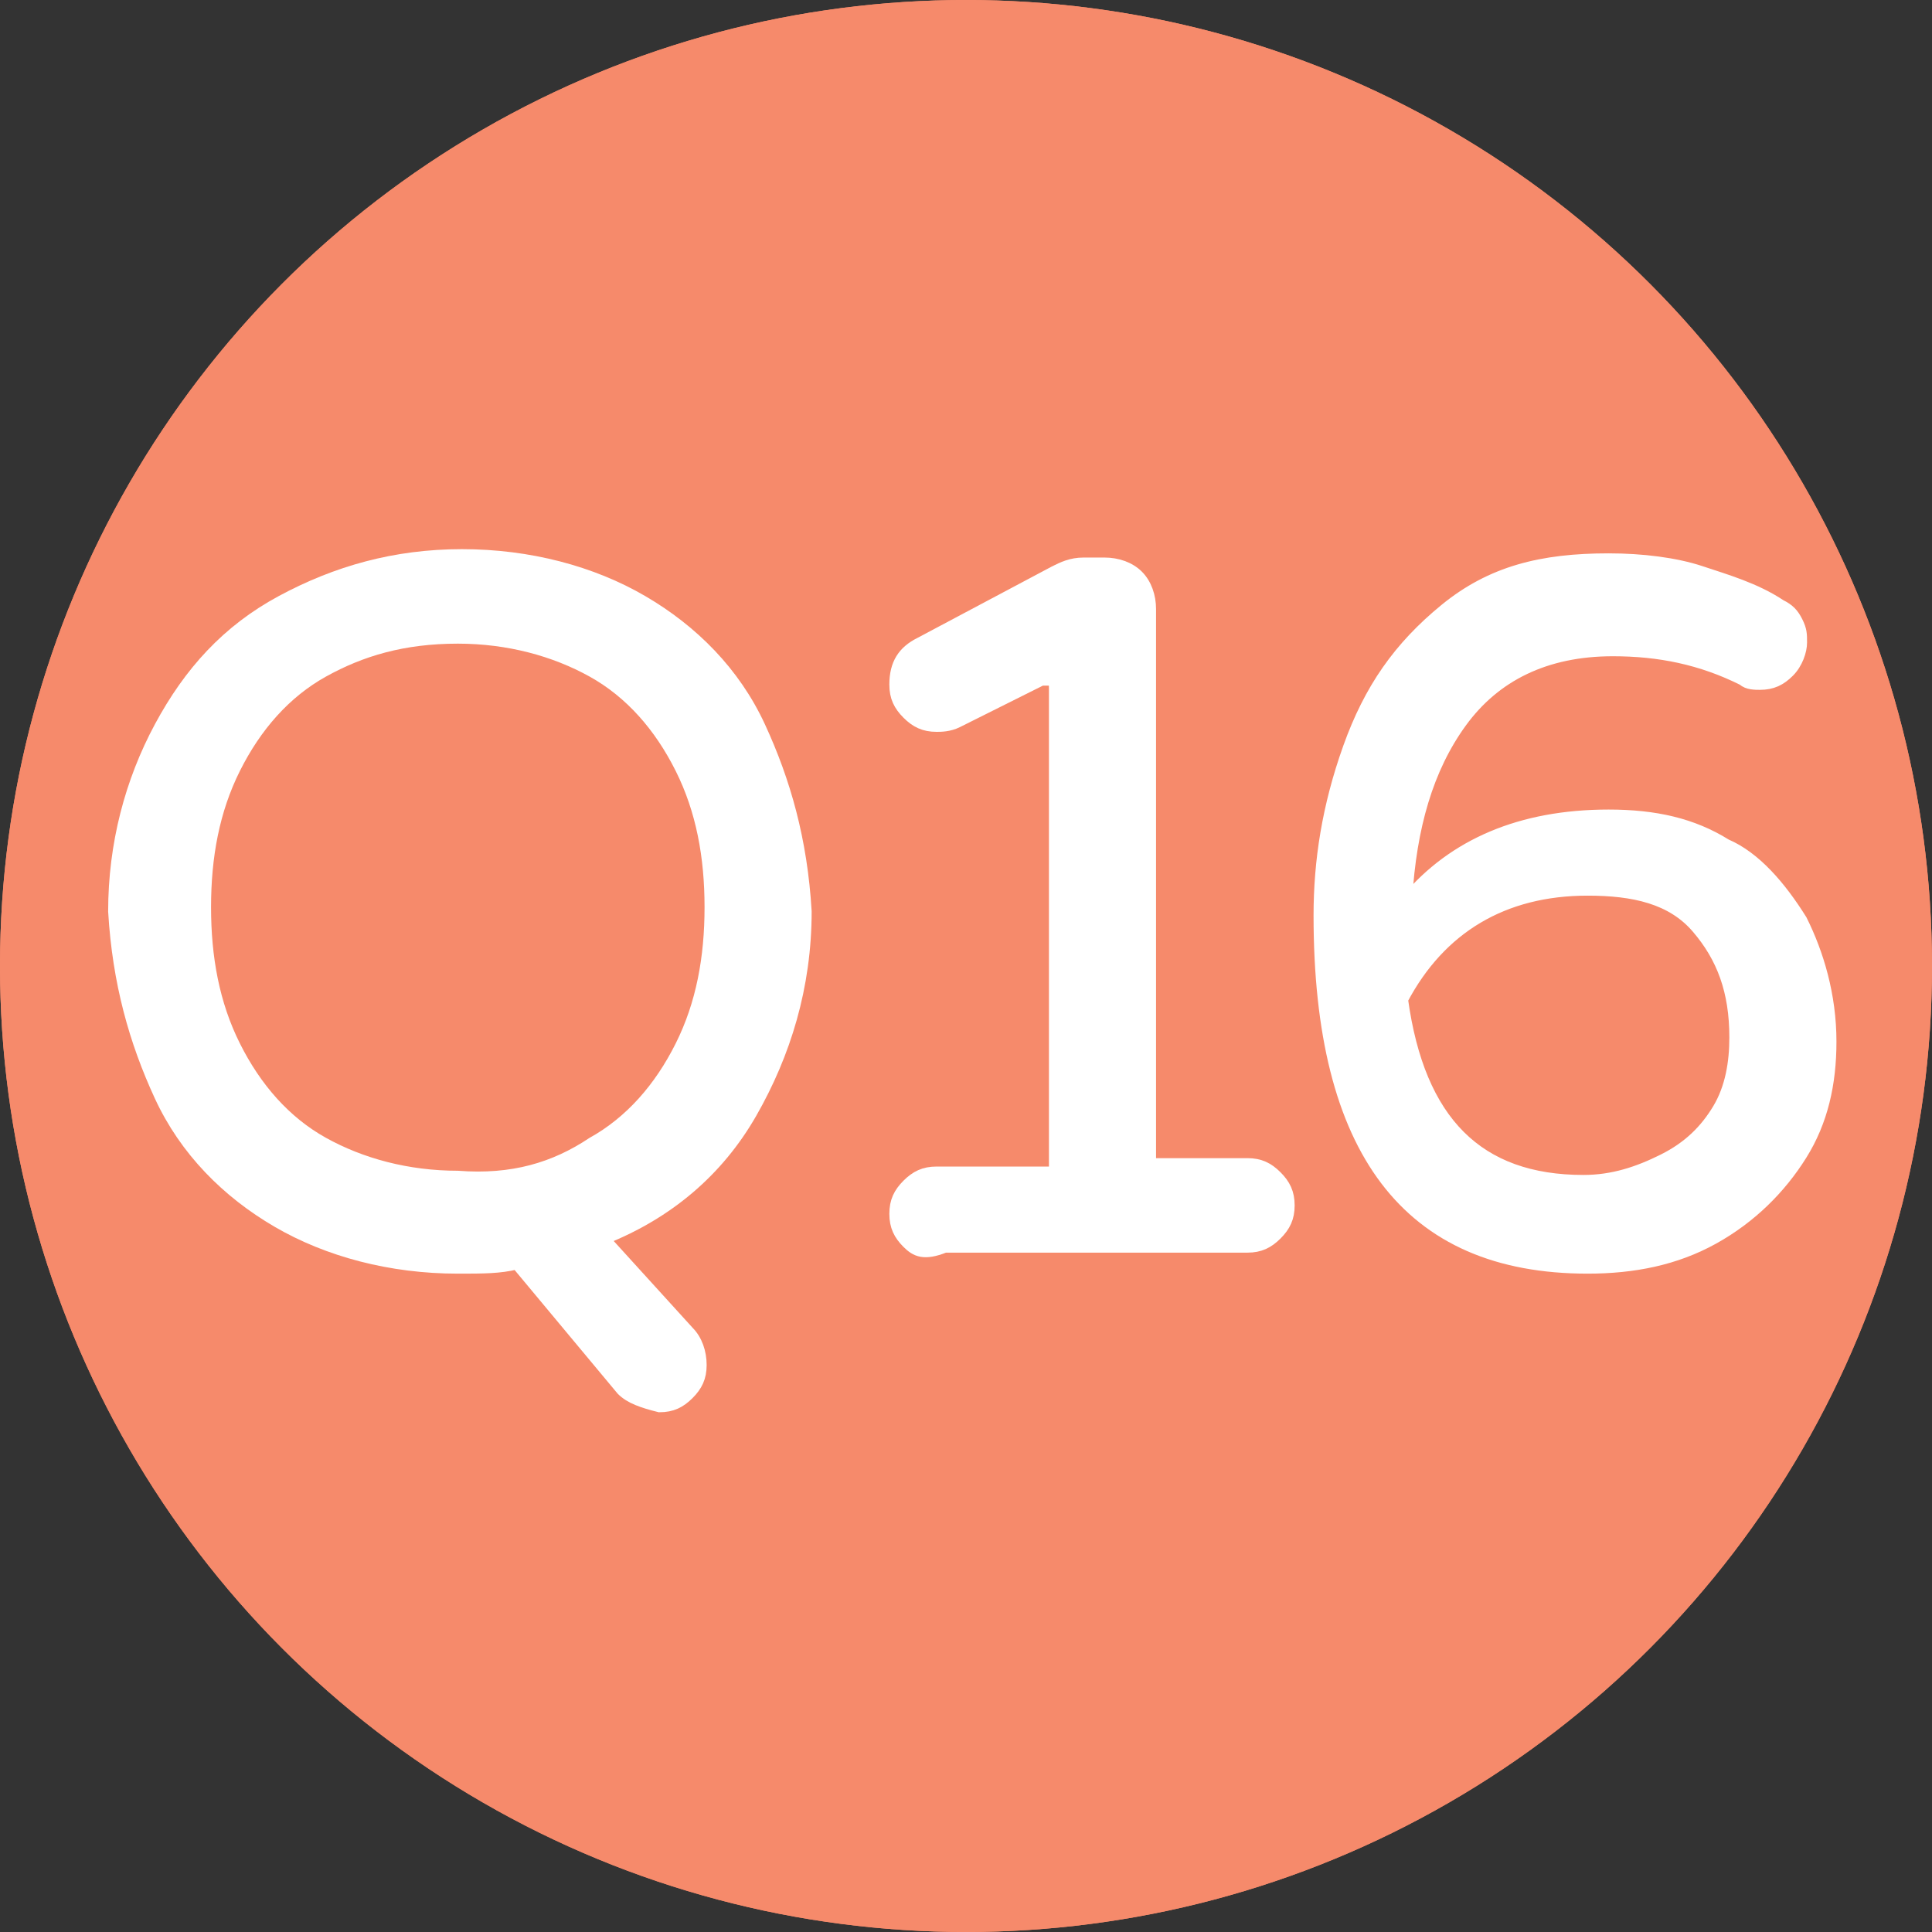 <?xml version="1.0" encoding="utf-8"?>
<!-- Generator: Adobe Illustrator 24.2.3, SVG Export Plug-In . SVG Version: 6.00 Build 0)  -->
<svg version="1.1" id="圖層_1" xmlns="http://www.w3.org/2000/svg" xmlns:xlink="http://www.w3.org/1999/xlink" x="0px" y="0px"
	 viewBox="0 0 46 46" style="enable-background:new 0 0 46 46;" width="46px" height="46px" xml:space="preserve">
<rect x="0" y="0" width="46" height="46" fill="#333333" stroke="none"/>
<style type="text/css">
	.st0{fill:#F68A6B;}
	.st1{fill:#FFFFFF;stroke:#FFFFFF;stroke-width:0.25;stroke-miterlimit:10;}
</style>
<g>
	<g id="圖層_2_14_">
		<g id="注意事項_13_">
			<g>
				<circle class="st0" cx="23" cy="23" r="23"/>
			</g>
		</g>
	</g>
	<g id="圖層_2_13_">
		<g id="注意事項_12_">
			<g>
				<circle class="st0" cx="23" cy="23" r="23"/>
			</g>
		</g>
	</g>
	<g>
		<g>
			<path class="st1" d="M14.8,33.1l-2.5-3c-0.4,0.1-0.8,0.1-1.4,0.1c-1.6,0-3.1-0.4-4.3-1.1c-1.2-0.7-2.2-1.7-2.8-3s-1-2.7-1.1-4.4
				c0-1.6,0.4-3.1,1.1-4.4c0.7-1.3,1.6-2.3,2.9-3s2.7-1.1,4.3-1.1c1.6,0,3.1,0.4,4.3,1.1c1.2,0.7,2.2,1.7,2.8,3s1,2.7,1.1,4.4
				c0,1.8-0.5,3.4-1.3,4.8s-2,2.4-3.5,3l2,2.2c0.2,0.2,0.3,0.5,0.3,0.8c0,0.3-0.1,0.5-0.3,0.7s-0.4,0.3-0.7,0.3
				C15.3,33.4,15,33.3,14.8,33.1z M14.1,27.2c0.9-0.5,1.6-1.3,2.1-2.3s0.7-2.1,0.7-3.3c0-1.2-0.2-2.3-0.7-3.3
				c-0.5-1-1.2-1.8-2.1-2.3s-2-0.8-3.2-0.8c-1.3,0-2.3,0.3-3.2,0.8c-0.9,0.5-1.6,1.3-2.1,2.3s-0.7,2.1-0.7,3.3
				c0,1.2,0.2,2.3,0.7,3.3c0.5,1,1.2,1.8,2.1,2.3s2,0.8,3.2,0.8C12.2,28.1,13.2,27.8,14.1,27.2z"/>
		</g>
		<g>
			<path class="st1" d="M21.6,29.6c-0.2-0.2-0.3-0.4-0.3-0.7s0.1-0.5,0.3-0.7s0.4-0.3,0.7-0.3h2.8V16.4c0-0.1,0-0.2-0.1-0.2
				s-0.1,0-0.2,0l-2,1c-0.2,0.1-0.4,0.1-0.5,0.1c-0.3,0-0.5-0.1-0.7-0.3s-0.3-0.4-0.3-0.7c0-0.5,0.2-0.8,0.6-1l3.2-1.7
				c0.2-0.1,0.4-0.2,0.7-0.2h0.5c0.3,0,0.6,0.1,0.8,0.3s0.3,0.5,0.3,0.8v13.2h2.3c0.3,0,0.5,0.1,0.7,0.3s0.3,0.4,0.3,0.7
				s-0.1,0.5-0.3,0.7s-0.4,0.3-0.7,0.3h-7.2C22,29.9,21.8,29.8,21.6,29.6z"/>
		</g>
		<g>
			<path class="st1" d="M42.9,21.9c0.4,0.8,0.7,1.8,0.7,2.9c0,1-0.2,1.9-0.7,2.7c-0.5,0.8-1.2,1.5-2.1,2s-1.9,0.7-3,0.7
				c-4.3,0-6.4-2.8-6.4-8.4c0-1.3,0.2-2.6,0.7-4c0.5-1.4,1.2-2.4,2.3-3.3s2.3-1.2,3.9-1.2c0.8,0,1.6,0.1,2.2,0.3s1.3,0.4,1.9,0.8
				c0.2,0.1,0.3,0.2,0.4,0.4s0.1,0.3,0.1,0.5c0,0.2-0.1,0.5-0.3,0.7s-0.4,0.3-0.7,0.3c-0.1,0-0.3,0-0.4-0.1c-1-0.5-2-0.7-3.1-0.7
				c-1.6,0-2.8,0.6-3.6,1.7s-1.2,2.5-1.3,4.2c1.1-1.3,2.7-2,4.8-2c1.1,0,2,0.2,2.8,0.7C41.8,20.4,42.4,21.1,42.9,21.9z M40.9,26.4
				c0.3-0.5,0.4-1.1,0.4-1.7c0-1.1-0.3-1.9-0.9-2.6s-1.5-0.9-2.6-0.9c-2,0-3.5,0.9-4.4,2.6c0.4,2.9,1.8,4.3,4.3,4.3
				c0.7,0,1.3-0.2,1.9-0.5C40.2,27.3,40.6,26.9,40.9,26.4z"/>
		</g>
	</g>
</g>
</svg>
